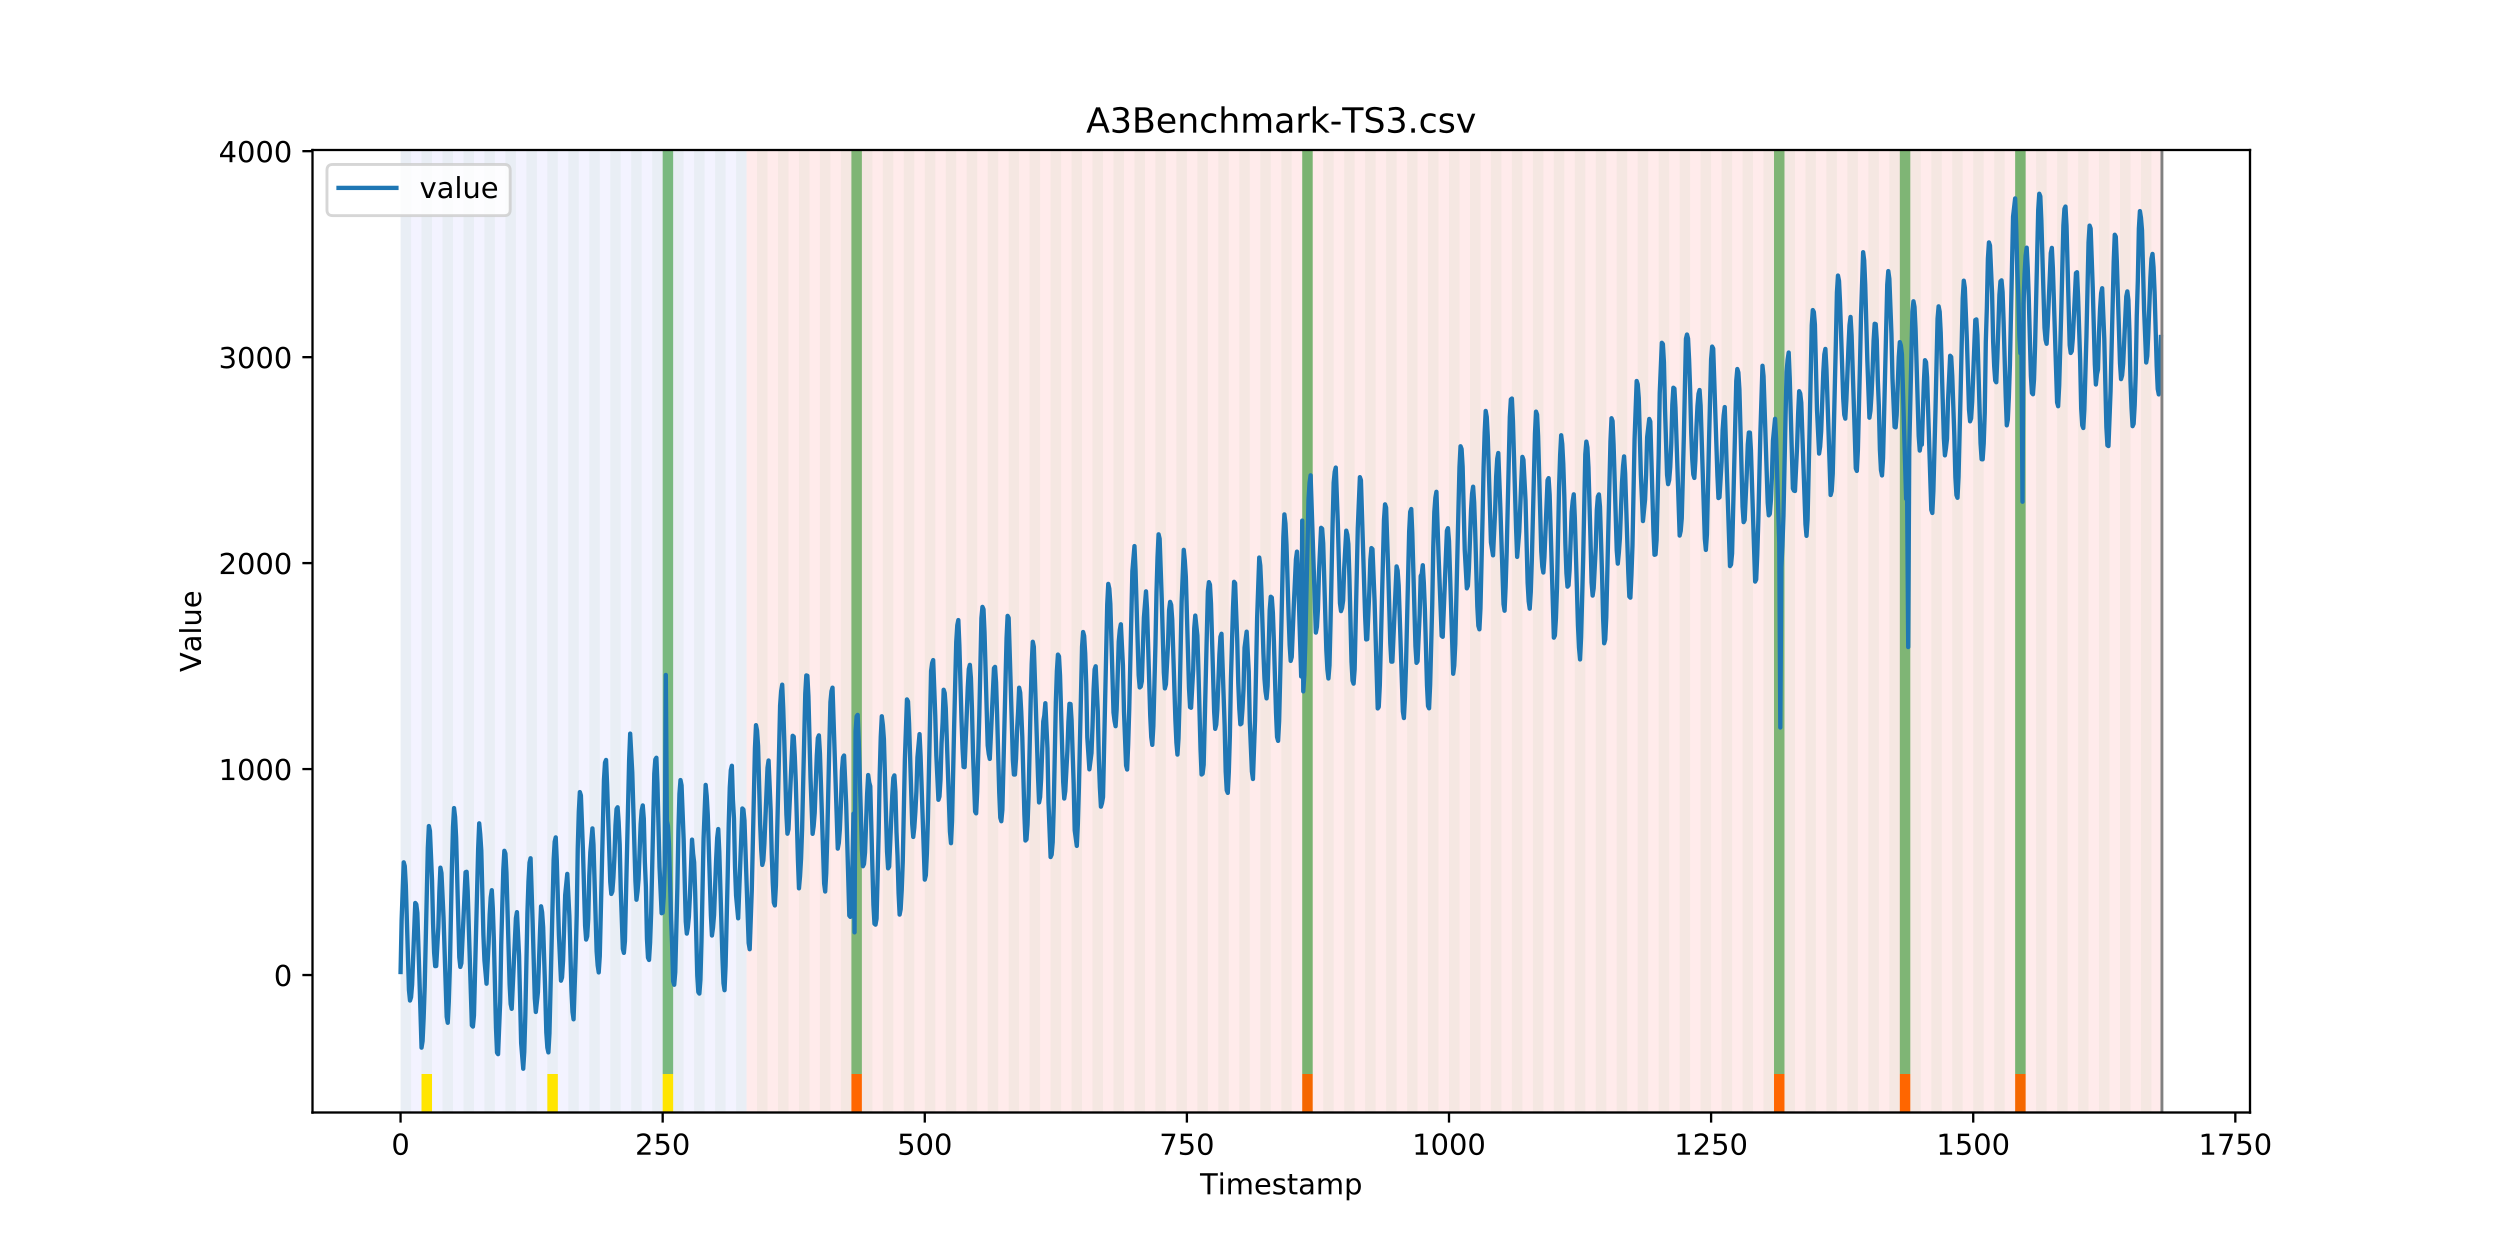 <?xml version="1.0" encoding="utf-8" standalone="no"?>
<!DOCTYPE svg PUBLIC "-//W3C//DTD SVG 1.1//EN"
  "http://www.w3.org/Graphics/SVG/1.1/DTD/svg11.dtd">
<!-- Created with matplotlib (https://matplotlib.org/) -->
<svg height="432pt" version="1.1" viewBox="0 0 864 432" width="864pt" xmlns="http://www.w3.org/2000/svg" xmlns:xlink="http://www.w3.org/1999/xlink">
 <defs>
  <style type="text/css">
*{stroke-linecap:butt;stroke-linejoin:round;}
  </style>
 </defs>
 <g id="figure_1">
  <g id="patch_1">
   <path d="M 0 432 
L 864 432 
L 864 0 
L 0 0 
z
" style="fill:#ffffff;"/>
  </g>
  <g id="axes_1">
   <g id="patch_2">
    <path d="M 108 384.48 
L 777.6 384.48 
L 777.6 51.84 
L 108 51.84 
z
" style="fill:#ffffff;"/>
   </g>
   <g id="patch_3">
    <path clip-path="url(#pf4a9940424)" d="M 138.436 384.48 
L 138.436 51.84 
L 258.008 51.84 
L 258.008 384.48 
z
" style="fill:#0000ff;opacity:0.05;"/>
   </g>
   <g id="patch_4">
    <path clip-path="url(#pf4a9940424)" d="M 258.008 384.48 
L 258.008 51.84 
L 747.164 51.84 
L 747.164 384.48 
z
" style="fill:#ff0000;opacity:0.08;"/>
   </g>
   <g id="patch_5">
    <path clip-path="url(#pf4a9940424)" d="M 138.436 384.48 
L 138.436 51.84 
L 142.06 51.84 
L 142.06 384.48 
z
" style="fill:#008000;opacity:0.04;"/>
   </g>
   <g id="patch_6">
    <path clip-path="url(#pf4a9940424)" d="M 145.683 384.48 
L 145.683 51.84 
L 149.306 51.84 
L 149.306 384.48 
z
" style="fill:#008000;opacity:0.04;"/>
   </g>
   <g id="patch_7">
    <path clip-path="url(#pf4a9940424)" d="M 145.683 384.48 
L 145.683 371.174 
L 149.306 371.174 
L 149.306 384.48 
z
" style="fill:#ffe500;"/>
   </g>
   <g id="patch_8">
    <path clip-path="url(#pf4a9940424)" d="M 152.93 384.48 
L 152.93 51.84 
L 156.553 51.84 
L 156.553 384.48 
z
" style="fill:#008000;opacity:0.04;"/>
   </g>
   <g id="patch_9">
    <path clip-path="url(#pf4a9940424)" d="M 160.177 384.48 
L 160.177 51.84 
L 163.8 51.84 
L 163.8 384.48 
z
" style="fill:#008000;opacity:0.04;"/>
   </g>
   <g id="patch_10">
    <path clip-path="url(#pf4a9940424)" d="M 167.423 384.48 
L 167.423 51.84 
L 171.047 51.84 
L 171.047 384.48 
z
" style="fill:#008000;opacity:0.04;"/>
   </g>
   <g id="patch_11">
    <path clip-path="url(#pf4a9940424)" d="M 174.67 384.48 
L 174.67 51.84 
L 178.294 51.84 
L 178.294 384.48 
z
" style="fill:#008000;opacity:0.04;"/>
   </g>
   <g id="patch_12">
    <path clip-path="url(#pf4a9940424)" d="M 294.242 384.48 
L 294.242 371.174 
L 297.865 371.174 
L 297.865 384.48 
z
" style="fill:#ff6600;"/>
   </g>
   <g id="patch_13">
    <path clip-path="url(#pf4a9940424)" d="M 181.917 384.48 
L 181.917 51.84 
L 185.54 51.84 
L 185.54 384.48 
z
" style="fill:#008000;opacity:0.04;"/>
   </g>
   <g id="patch_14">
    <path clip-path="url(#pf4a9940424)" d="M 189.164 384.48 
L 189.164 51.84 
L 192.787 51.84 
L 192.787 384.48 
z
" style="fill:#008000;opacity:0.04;"/>
   </g>
   <g id="patch_15">
    <path clip-path="url(#pf4a9940424)" d="M 189.164 384.48 
L 189.164 371.174 
L 192.787 371.174 
L 192.787 384.48 
z
" style="fill:#ffe500;"/>
   </g>
   <g id="patch_16">
    <path clip-path="url(#pf4a9940424)" d="M 196.41 384.48 
L 196.41 51.84 
L 200.034 51.84 
L 200.034 384.48 
z
" style="fill:#008000;opacity:0.04;"/>
   </g>
   <g id="patch_17">
    <path clip-path="url(#pf4a9940424)" d="M 203.657 384.48 
L 203.657 51.84 
L 207.281 51.84 
L 207.281 384.48 
z
" style="fill:#008000;opacity:0.04;"/>
   </g>
   <g id="patch_18">
    <path clip-path="url(#pf4a9940424)" d="M 210.904 384.48 
L 210.904 51.84 
L 214.527 51.84 
L 214.527 384.48 
z
" style="fill:#008000;opacity:0.04;"/>
   </g>
   <g id="patch_19">
    <path clip-path="url(#pf4a9940424)" d="M 218.151 384.48 
L 218.151 51.84 
L 221.774 51.84 
L 221.774 384.48 
z
" style="fill:#008000;opacity:0.04;"/>
   </g>
   <g id="patch_20">
    <path clip-path="url(#pf4a9940424)" d="M 225.397 384.48 
L 225.397 51.84 
L 229.021 51.84 
L 229.021 384.48 
z
" style="fill:#008000;opacity:0.04;"/>
   </g>
   <g id="patch_21">
    <path clip-path="url(#pf4a9940424)" d="M 229.021 371.174 
L 229.021 51.84 
L 232.644 51.84 
L 232.644 371.174 
z
" style="fill:#008000;opacity:0.5;"/>
   </g>
   <g id="patch_22">
    <path clip-path="url(#pf4a9940424)" d="M 229.021 384.48 
L 229.021 371.174 
L 232.644 371.174 
L 232.644 384.48 
z
" style="fill:#ffe500;"/>
   </g>
   <g id="patch_23">
    <path clip-path="url(#pf4a9940424)" d="M 232.644 384.48 
L 232.644 51.84 
L 236.268 51.84 
L 236.268 384.48 
z
" style="fill:#008000;opacity:0.04;"/>
   </g>
   <g id="patch_24">
    <path clip-path="url(#pf4a9940424)" d="M 239.891 384.48 
L 239.891 51.84 
L 243.514 51.84 
L 243.514 384.48 
z
" style="fill:#008000;opacity:0.04;"/>
   </g>
   <g id="patch_25">
    <path clip-path="url(#pf4a9940424)" d="M 247.138 384.48 
L 247.138 51.84 
L 250.761 51.84 
L 250.761 384.48 
z
" style="fill:#008000;opacity:0.04;"/>
   </g>
   <g id="patch_26">
    <path clip-path="url(#pf4a9940424)" d="M 254.384 384.48 
L 254.384 51.84 
L 258.008 51.84 
L 258.008 384.48 
z
" style="fill:#008000;opacity:0.04;"/>
   </g>
   <g id="patch_27">
    <path clip-path="url(#pf4a9940424)" d="M 261.631 384.48 
L 261.631 51.84 
L 265.255 51.84 
L 265.255 384.48 
z
" style="fill:#008000;opacity:0.04;"/>
   </g>
   <g id="patch_28">
    <path clip-path="url(#pf4a9940424)" d="M 268.878 384.48 
L 268.878 51.84 
L 272.501 51.84 
L 272.501 384.48 
z
" style="fill:#008000;opacity:0.04;"/>
   </g>
   <g id="patch_29">
    <path clip-path="url(#pf4a9940424)" d="M 276.125 384.48 
L 276.125 51.84 
L 279.748 51.84 
L 279.748 384.48 
z
" style="fill:#008000;opacity:0.04;"/>
   </g>
   <g id="patch_30">
    <path clip-path="url(#pf4a9940424)" d="M 283.371 384.48 
L 283.371 51.84 
L 286.995 51.84 
L 286.995 384.48 
z
" style="fill:#008000;opacity:0.04;"/>
   </g>
   <g id="patch_31">
    <path clip-path="url(#pf4a9940424)" d="M 290.618 384.48 
L 290.618 51.84 
L 294.242 51.84 
L 294.242 384.48 
z
" style="fill:#008000;opacity:0.04;"/>
   </g>
   <g id="patch_32">
    <path clip-path="url(#pf4a9940424)" d="M 294.242 371.174 
L 294.242 51.84 
L 297.865 51.84 
L 297.865 371.174 
z
" style="fill:#008000;opacity:0.5;"/>
   </g>
   <g id="patch_33">
    <path clip-path="url(#pf4a9940424)" d="M 297.865 384.48 
L 297.865 51.84 
L 301.488 51.84 
L 301.488 384.48 
z
" style="fill:#008000;opacity:0.04;"/>
   </g>
   <g id="patch_34">
    <path clip-path="url(#pf4a9940424)" d="M 305.112 384.48 
L 305.112 51.84 
L 308.735 51.84 
L 308.735 384.48 
z
" style="fill:#008000;opacity:0.04;"/>
   </g>
   <g id="patch_35">
    <path clip-path="url(#pf4a9940424)" d="M 312.358 384.48 
L 312.358 51.84 
L 315.982 51.84 
L 315.982 384.48 
z
" style="fill:#008000;opacity:0.04;"/>
   </g>
   <g id="patch_36">
    <path clip-path="url(#pf4a9940424)" d="M 319.605 384.48 
L 319.605 51.84 
L 323.229 51.84 
L 323.229 384.48 
z
" style="fill:#008000;opacity:0.04;"/>
   </g>
   <g id="patch_37">
    <path clip-path="url(#pf4a9940424)" d="M 326.852 384.48 
L 326.852 51.84 
L 330.475 51.84 
L 330.475 384.48 
z
" style="fill:#008000;opacity:0.04;"/>
   </g>
   <g id="patch_38">
    <path clip-path="url(#pf4a9940424)" d="M 450.047 384.48 
L 450.047 371.174 
L 453.67 371.174 
L 453.67 384.48 
z
" style="fill:#ff6600;"/>
   </g>
   <g id="patch_39">
    <path clip-path="url(#pf4a9940424)" d="M 334.099 384.48 
L 334.099 51.84 
L 337.722 51.84 
L 337.722 384.48 
z
" style="fill:#008000;opacity:0.04;"/>
   </g>
   <g id="patch_40">
    <path clip-path="url(#pf4a9940424)" d="M 341.345 384.48 
L 341.345 51.84 
L 344.969 51.84 
L 344.969 384.48 
z
" style="fill:#008000;opacity:0.04;"/>
   </g>
   <g id="patch_41">
    <path clip-path="url(#pf4a9940424)" d="M 348.592 384.48 
L 348.592 51.84 
L 352.216 51.84 
L 352.216 384.48 
z
" style="fill:#008000;opacity:0.04;"/>
   </g>
   <g id="patch_42">
    <path clip-path="url(#pf4a9940424)" d="M 355.839 384.48 
L 355.839 51.84 
L 359.462 51.84 
L 359.462 384.48 
z
" style="fill:#008000;opacity:0.04;"/>
   </g>
   <g id="patch_43">
    <path clip-path="url(#pf4a9940424)" d="M 363.086 384.48 
L 363.086 51.84 
L 366.709 51.84 
L 366.709 384.48 
z
" style="fill:#008000;opacity:0.04;"/>
   </g>
   <g id="patch_44">
    <path clip-path="url(#pf4a9940424)" d="M 370.332 384.48 
L 370.332 51.84 
L 373.956 51.84 
L 373.956 384.48 
z
" style="fill:#008000;opacity:0.04;"/>
   </g>
   <g id="patch_45">
    <path clip-path="url(#pf4a9940424)" d="M 377.579 384.48 
L 377.579 51.84 
L 381.203 51.84 
L 381.203 384.48 
z
" style="fill:#008000;opacity:0.04;"/>
   </g>
   <g id="patch_46">
    <path clip-path="url(#pf4a9940424)" d="M 384.826 384.48 
L 384.826 51.84 
L 388.449 51.84 
L 388.449 384.48 
z
" style="fill:#008000;opacity:0.04;"/>
   </g>
   <g id="patch_47">
    <path clip-path="url(#pf4a9940424)" d="M 392.073 384.48 
L 392.073 51.84 
L 395.696 51.84 
L 395.696 384.48 
z
" style="fill:#008000;opacity:0.04;"/>
   </g>
   <g id="patch_48">
    <path clip-path="url(#pf4a9940424)" d="M 399.319 384.48 
L 399.319 51.84 
L 402.943 51.84 
L 402.943 384.48 
z
" style="fill:#008000;opacity:0.04;"/>
   </g>
   <g id="patch_49">
    <path clip-path="url(#pf4a9940424)" d="M 406.566 384.48 
L 406.566 51.84 
L 410.19 51.84 
L 410.19 384.48 
z
" style="fill:#008000;opacity:0.04;"/>
   </g>
   <g id="patch_50">
    <path clip-path="url(#pf4a9940424)" d="M 413.813 384.48 
L 413.813 51.84 
L 417.436 51.84 
L 417.436 384.48 
z
" style="fill:#008000;opacity:0.04;"/>
   </g>
   <g id="patch_51">
    <path clip-path="url(#pf4a9940424)" d="M 421.06 384.48 
L 421.06 51.84 
L 424.683 51.84 
L 424.683 384.48 
z
" style="fill:#008000;opacity:0.04;"/>
   </g>
   <g id="patch_52">
    <path clip-path="url(#pf4a9940424)" d="M 428.306 384.48 
L 428.306 51.84 
L 431.93 51.84 
L 431.93 384.48 
z
" style="fill:#008000;opacity:0.04;"/>
   </g>
   <g id="patch_53">
    <path clip-path="url(#pf4a9940424)" d="M 435.553 384.48 
L 435.553 51.84 
L 439.177 51.84 
L 439.177 384.48 
z
" style="fill:#008000;opacity:0.04;"/>
   </g>
   <g id="patch_54">
    <path clip-path="url(#pf4a9940424)" d="M 442.8 384.48 
L 442.8 51.84 
L 446.423 51.84 
L 446.423 384.48 
z
" style="fill:#008000;opacity:0.04;"/>
   </g>
   <g id="patch_55">
    <path clip-path="url(#pf4a9940424)" d="M 450.047 384.48 
L 450.047 51.84 
L 453.67 51.84 
L 453.67 384.48 
z
" style="fill:#008000;opacity:0.04;"/>
   </g>
   <g id="patch_56">
    <path clip-path="url(#pf4a9940424)" d="M 450.047 371.174 
L 450.047 51.84 
L 453.67 51.84 
L 453.67 371.174 
z
" style="fill:#008000;opacity:0.5;"/>
   </g>
   <g id="patch_57">
    <path clip-path="url(#pf4a9940424)" d="M 457.294 384.48 
L 457.294 51.84 
L 460.917 51.84 
L 460.917 384.48 
z
" style="fill:#008000;opacity:0.04;"/>
   </g>
   <g id="patch_58">
    <path clip-path="url(#pf4a9940424)" d="M 464.54 384.48 
L 464.54 51.84 
L 468.164 51.84 
L 468.164 384.48 
z
" style="fill:#008000;opacity:0.04;"/>
   </g>
   <g id="patch_59">
    <path clip-path="url(#pf4a9940424)" d="M 471.787 384.48 
L 471.787 51.84 
L 475.41 51.84 
L 475.41 384.48 
z
" style="fill:#008000;opacity:0.04;"/>
   </g>
   <g id="patch_60">
    <path clip-path="url(#pf4a9940424)" d="M 479.034 384.48 
L 479.034 51.84 
L 482.657 51.84 
L 482.657 384.48 
z
" style="fill:#008000;opacity:0.04;"/>
   </g>
   <g id="patch_61">
    <path clip-path="url(#pf4a9940424)" d="M 486.281 384.48 
L 486.281 51.84 
L 489.904 51.84 
L 489.904 384.48 
z
" style="fill:#008000;opacity:0.04;"/>
   </g>
   <g id="patch_62">
    <path clip-path="url(#pf4a9940424)" d="M 493.527 384.48 
L 493.527 51.84 
L 497.151 51.84 
L 497.151 384.48 
z
" style="fill:#008000;opacity:0.04;"/>
   </g>
   <g id="patch_63">
    <path clip-path="url(#pf4a9940424)" d="M 613.099 384.48 
L 613.099 371.174 
L 616.722 371.174 
L 616.722 384.48 
z
" style="fill:#ff6600;"/>
   </g>
   <g id="patch_64">
    <path clip-path="url(#pf4a9940424)" d="M 500.774 384.48 
L 500.774 51.84 
L 504.397 51.84 
L 504.397 384.48 
z
" style="fill:#008000;opacity:0.04;"/>
   </g>
   <g id="patch_65">
    <path clip-path="url(#pf4a9940424)" d="M 508.021 384.48 
L 508.021 51.84 
L 511.644 51.84 
L 511.644 384.48 
z
" style="fill:#008000;opacity:0.04;"/>
   </g>
   <g id="patch_66">
    <path clip-path="url(#pf4a9940424)" d="M 515.268 384.48 
L 515.268 51.84 
L 518.891 51.84 
L 518.891 384.48 
z
" style="fill:#008000;opacity:0.04;"/>
   </g>
   <g id="patch_67">
    <path clip-path="url(#pf4a9940424)" d="M 522.514 384.48 
L 522.514 51.84 
L 526.138 51.84 
L 526.138 384.48 
z
" style="fill:#008000;opacity:0.04;"/>
   </g>
   <g id="patch_68">
    <path clip-path="url(#pf4a9940424)" d="M 529.761 384.48 
L 529.761 51.84 
L 533.384 51.84 
L 533.384 384.48 
z
" style="fill:#008000;opacity:0.04;"/>
   </g>
   <g id="patch_69">
    <path clip-path="url(#pf4a9940424)" d="M 537.008 384.48 
L 537.008 51.84 
L 540.631 51.84 
L 540.631 384.48 
z
" style="fill:#008000;opacity:0.04;"/>
   </g>
   <g id="patch_70">
    <path clip-path="url(#pf4a9940424)" d="M 656.579 384.48 
L 656.579 371.174 
L 660.203 371.174 
L 660.203 384.48 
z
" style="fill:#ff6600;"/>
   </g>
   <g id="patch_71">
    <path clip-path="url(#pf4a9940424)" d="M 544.255 384.48 
L 544.255 51.84 
L 547.878 51.84 
L 547.878 384.48 
z
" style="fill:#008000;opacity:0.04;"/>
   </g>
   <g id="patch_72">
    <path clip-path="url(#pf4a9940424)" d="M 551.501 384.48 
L 551.501 51.84 
L 555.125 51.84 
L 555.125 384.48 
z
" style="fill:#008000;opacity:0.04;"/>
   </g>
   <g id="patch_73">
    <path clip-path="url(#pf4a9940424)" d="M 558.748 384.48 
L 558.748 51.84 
L 562.371 51.84 
L 562.371 384.48 
z
" style="fill:#008000;opacity:0.04;"/>
   </g>
   <g id="patch_74">
    <path clip-path="url(#pf4a9940424)" d="M 565.995 384.48 
L 565.995 51.84 
L 569.618 51.84 
L 569.618 384.48 
z
" style="fill:#008000;opacity:0.04;"/>
   </g>
   <g id="patch_75">
    <path clip-path="url(#pf4a9940424)" d="M 573.242 384.48 
L 573.242 51.84 
L 576.865 51.84 
L 576.865 384.48 
z
" style="fill:#008000;opacity:0.04;"/>
   </g>
   <g id="patch_76">
    <path clip-path="url(#pf4a9940424)" d="M 696.436 384.48 
L 696.436 371.174 
L 700.06 371.174 
L 700.06 384.48 
z
" style="fill:#ff6600;"/>
   </g>
   <g id="patch_77">
    <path clip-path="url(#pf4a9940424)" d="M 580.488 384.48 
L 580.488 51.84 
L 584.112 51.84 
L 584.112 384.48 
z
" style="fill:#008000;opacity:0.04;"/>
   </g>
   <g id="patch_78">
    <path clip-path="url(#pf4a9940424)" d="M 587.735 384.48 
L 587.735 51.84 
L 591.358 51.84 
L 591.358 384.48 
z
" style="fill:#008000;opacity:0.04;"/>
   </g>
   <g id="patch_79">
    <path clip-path="url(#pf4a9940424)" d="M 594.982 384.48 
L 594.982 51.84 
L 598.605 51.84 
L 598.605 384.48 
z
" style="fill:#008000;opacity:0.04;"/>
   </g>
   <g id="patch_80">
    <path clip-path="url(#pf4a9940424)" d="M 602.229 384.48 
L 602.229 51.84 
L 605.852 51.84 
L 605.852 384.48 
z
" style="fill:#008000;opacity:0.04;"/>
   </g>
   <g id="patch_81">
    <path clip-path="url(#pf4a9940424)" d="M 609.475 384.48 
L 609.475 51.84 
L 613.099 51.84 
L 613.099 384.48 
z
" style="fill:#008000;opacity:0.04;"/>
   </g>
   <g id="patch_82">
    <path clip-path="url(#pf4a9940424)" d="M 613.099 371.174 
L 613.099 51.84 
L 616.722 51.84 
L 616.722 371.174 
z
" style="fill:#008000;opacity:0.5;"/>
   </g>
   <g id="patch_83">
    <path clip-path="url(#pf4a9940424)" d="M 616.722 384.48 
L 616.722 51.84 
L 620.345 51.84 
L 620.345 384.48 
z
" style="fill:#008000;opacity:0.04;"/>
   </g>
   <g id="patch_84">
    <path clip-path="url(#pf4a9940424)" d="M 623.969 384.48 
L 623.969 51.84 
L 627.592 51.84 
L 627.592 384.48 
z
" style="fill:#008000;opacity:0.04;"/>
   </g>
   <g id="patch_85">
    <path clip-path="url(#pf4a9940424)" d="M 631.216 384.48 
L 631.216 51.84 
L 634.839 51.84 
L 634.839 384.48 
z
" style="fill:#008000;opacity:0.04;"/>
   </g>
   <g id="patch_86">
    <path clip-path="url(#pf4a9940424)" d="M 638.462 384.48 
L 638.462 51.84 
L 642.086 51.84 
L 642.086 384.48 
z
" style="fill:#008000;opacity:0.04;"/>
   </g>
   <g id="patch_87">
    <path clip-path="url(#pf4a9940424)" d="M 645.709 384.48 
L 645.709 51.84 
L 649.332 51.84 
L 649.332 384.48 
z
" style="fill:#008000;opacity:0.04;"/>
   </g>
   <g id="patch_88">
    <path clip-path="url(#pf4a9940424)" d="M 652.956 384.48 
L 652.956 51.84 
L 656.579 51.84 
L 656.579 384.48 
z
" style="fill:#008000;opacity:0.04;"/>
   </g>
   <g id="patch_89">
    <path clip-path="url(#pf4a9940424)" d="M 656.579 371.174 
L 656.579 51.84 
L 660.203 51.84 
L 660.203 371.174 
z
" style="fill:#008000;opacity:0.5;"/>
   </g>
   <g id="patch_90">
    <path clip-path="url(#pf4a9940424)" d="M 660.203 384.48 
L 660.203 51.84 
L 663.826 51.84 
L 663.826 384.48 
z
" style="fill:#008000;opacity:0.04;"/>
   </g>
   <g id="patch_91">
    <path clip-path="url(#pf4a9940424)" d="M 667.449 384.48 
L 667.449 51.84 
L 671.073 51.84 
L 671.073 384.48 
z
" style="fill:#008000;opacity:0.04;"/>
   </g>
   <g id="patch_92">
    <path clip-path="url(#pf4a9940424)" d="M 674.696 384.48 
L 674.696 51.84 
L 678.319 51.84 
L 678.319 384.48 
z
" style="fill:#008000;opacity:0.04;"/>
   </g>
   <g id="patch_93">
    <path clip-path="url(#pf4a9940424)" d="M 681.943 384.48 
L 681.943 51.84 
L 685.566 51.84 
L 685.566 384.48 
z
" style="fill:#008000;opacity:0.04;"/>
   </g>
   <g id="patch_94">
    <path clip-path="url(#pf4a9940424)" d="M 689.19 384.48 
L 689.19 51.84 
L 692.813 51.84 
L 692.813 384.48 
z
" style="fill:#008000;opacity:0.04;"/>
   </g>
   <g id="patch_95">
    <path clip-path="url(#pf4a9940424)" d="M 696.436 384.48 
L 696.436 51.84 
L 700.06 51.84 
L 700.06 384.48 
z
" style="fill:#008000;opacity:0.04;"/>
   </g>
   <g id="patch_96">
    <path clip-path="url(#pf4a9940424)" d="M 696.436 371.174 
L 696.436 51.84 
L 700.06 51.84 
L 700.06 371.174 
z
" style="fill:#008000;opacity:0.5;"/>
   </g>
   <g id="patch_97">
    <path clip-path="url(#pf4a9940424)" d="M 703.683 384.48 
L 703.683 51.84 
L 707.306 51.84 
L 707.306 384.48 
z
" style="fill:#008000;opacity:0.04;"/>
   </g>
   <g id="patch_98">
    <path clip-path="url(#pf4a9940424)" d="M 710.93 384.48 
L 710.93 51.84 
L 714.553 51.84 
L 714.553 384.48 
z
" style="fill:#008000;opacity:0.04;"/>
   </g>
   <g id="patch_99">
    <path clip-path="url(#pf4a9940424)" d="M 718.177 384.48 
L 718.177 51.84 
L 721.8 51.84 
L 721.8 384.48 
z
" style="fill:#008000;opacity:0.04;"/>
   </g>
   <g id="patch_100">
    <path clip-path="url(#pf4a9940424)" d="M 725.423 384.48 
L 725.423 51.84 
L 729.047 51.84 
L 729.047 384.48 
z
" style="fill:#008000;opacity:0.04;"/>
   </g>
   <g id="patch_101">
    <path clip-path="url(#pf4a9940424)" d="M 732.67 384.48 
L 732.67 51.84 
L 736.294 51.84 
L 736.294 384.48 
z
" style="fill:#008000;opacity:0.04;"/>
   </g>
   <g id="patch_102">
    <path clip-path="url(#pf4a9940424)" d="M 739.917 384.48 
L 739.917 51.84 
L 743.54 51.84 
L 743.54 384.48 
z
" style="fill:#008000;opacity:0.04;"/>
   </g>
   <g id="matplotlib.axis_1">
    <g id="xtick_1">
     <g id="line2d_1">
      <defs>
       <path d="M 0 0 
L 0 3.5 
" id="m5d5d0fe0a8" style="stroke:#000000;stroke-width:0.8;"/>
      </defs>
      <g>
       <use style="stroke:#000000;stroke-width:0.8;" x="138.436" xlink:href="#m5d5d0fe0a8" y="384.48"/>
      </g>
     </g>
     <g id="text_1">
      <!-- 0 -->
      <defs>
       <path d="M 31.781 66.406 
Q 24.172 66.406 20.328 58.906 
Q 16.5 51.422 16.5 36.375 
Q 16.5 21.391 20.328 13.891 
Q 24.172 6.391 31.781 6.391 
Q 39.453 6.391 43.281 13.891 
Q 47.125 21.391 47.125 36.375 
Q 47.125 51.422 43.281 58.906 
Q 39.453 66.406 31.781 66.406 
z
M 31.781 74.219 
Q 44.047 74.219 50.516 64.516 
Q 56.984 54.828 56.984 36.375 
Q 56.984 17.969 50.516 8.266 
Q 44.047 -1.422 31.781 -1.422 
Q 19.531 -1.422 13.062 8.266 
Q 6.594 17.969 6.594 36.375 
Q 6.594 54.828 13.062 64.516 
Q 19.531 74.219 31.781 74.219 
z
" id="DejaVuSans-48"/>
      </defs>
      <g transform="translate(135.255 399.078)scale(0.1 -0.1)">
       <use xlink:href="#DejaVuSans-48"/>
      </g>
     </g>
    </g>
    <g id="xtick_2">
     <g id="line2d_2">
      <g>
       <use style="stroke:#000000;stroke-width:0.8;" x="229.021" xlink:href="#m5d5d0fe0a8" y="384.48"/>
      </g>
     </g>
     <g id="text_2">
      <!-- 250 -->
      <defs>
       <path d="M 19.188 8.297 
L 53.609 8.297 
L 53.609 0 
L 7.328 0 
L 7.328 8.297 
Q 12.938 14.109 22.625 23.891 
Q 32.328 33.688 34.812 36.531 
Q 39.547 41.844 41.422 45.531 
Q 43.312 49.219 43.312 52.781 
Q 43.312 58.594 39.234 62.25 
Q 35.156 65.922 28.609 65.922 
Q 23.969 65.922 18.812 64.312 
Q 13.672 62.703 7.812 59.422 
L 7.812 69.391 
Q 13.766 71.781 18.938 73 
Q 24.125 74.219 28.422 74.219 
Q 39.75 74.219 46.484 68.547 
Q 53.219 62.891 53.219 53.422 
Q 53.219 48.922 51.531 44.891 
Q 49.859 40.875 45.406 35.406 
Q 44.188 33.984 37.641 27.219 
Q 31.109 20.453 19.188 8.297 
z
" id="DejaVuSans-50"/>
       <path d="M 10.797 72.906 
L 49.516 72.906 
L 49.516 64.594 
L 19.828 64.594 
L 19.828 46.734 
Q 21.969 47.469 24.109 47.828 
Q 26.266 48.188 28.422 48.188 
Q 40.625 48.188 47.75 41.5 
Q 54.891 34.812 54.891 23.391 
Q 54.891 11.625 47.562 5.094 
Q 40.234 -1.422 26.906 -1.422 
Q 22.312 -1.422 17.547 -0.641 
Q 12.797 0.141 7.719 1.703 
L 7.719 11.625 
Q 12.109 9.234 16.797 8.062 
Q 21.484 6.891 26.703 6.891 
Q 35.156 6.891 40.078 11.328 
Q 45.016 15.766 45.016 23.391 
Q 45.016 31 40.078 35.438 
Q 35.156 39.891 26.703 39.891 
Q 22.75 39.891 18.812 39.016 
Q 14.891 38.141 10.797 36.281 
z
" id="DejaVuSans-53"/>
      </defs>
      <g transform="translate(219.477 399.078)scale(0.1 -0.1)">
       <use xlink:href="#DejaVuSans-50"/>
       <use x="63.623" xlink:href="#DejaVuSans-53"/>
       <use x="127.246" xlink:href="#DejaVuSans-48"/>
      </g>
     </g>
    </g>
    <g id="xtick_3">
     <g id="line2d_3">
      <g>
       <use style="stroke:#000000;stroke-width:0.8;" x="319.605" xlink:href="#m5d5d0fe0a8" y="384.48"/>
      </g>
     </g>
     <g id="text_3">
      <!-- 500 -->
      <g transform="translate(310.061 399.078)scale(0.1 -0.1)">
       <use xlink:href="#DejaVuSans-53"/>
       <use x="63.623" xlink:href="#DejaVuSans-48"/>
       <use x="127.246" xlink:href="#DejaVuSans-48"/>
      </g>
     </g>
    </g>
    <g id="xtick_4">
     <g id="line2d_4">
      <g>
       <use style="stroke:#000000;stroke-width:0.8;" x="410.19" xlink:href="#m5d5d0fe0a8" y="384.48"/>
      </g>
     </g>
     <g id="text_4">
      <!-- 750 -->
      <defs>
       <path d="M 8.203 72.906 
L 55.078 72.906 
L 55.078 68.703 
L 28.609 0 
L 18.312 0 
L 43.219 64.594 
L 8.203 64.594 
z
" id="DejaVuSans-55"/>
      </defs>
      <g transform="translate(400.646 399.078)scale(0.1 -0.1)">
       <use xlink:href="#DejaVuSans-55"/>
       <use x="63.623" xlink:href="#DejaVuSans-53"/>
       <use x="127.246" xlink:href="#DejaVuSans-48"/>
      </g>
     </g>
    </g>
    <g id="xtick_5">
     <g id="line2d_5">
      <g>
       <use style="stroke:#000000;stroke-width:0.8;" x="500.774" xlink:href="#m5d5d0fe0a8" y="384.48"/>
      </g>
     </g>
     <g id="text_5">
      <!-- 1000 -->
      <defs>
       <path d="M 12.406 8.297 
L 28.516 8.297 
L 28.516 63.922 
L 10.984 60.406 
L 10.984 69.391 
L 28.422 72.906 
L 38.281 72.906 
L 38.281 8.297 
L 54.391 8.297 
L 54.391 0 
L 12.406 0 
z
" id="DejaVuSans-49"/>
      </defs>
      <g transform="translate(488.049 399.078)scale(0.1 -0.1)">
       <use xlink:href="#DejaVuSans-49"/>
       <use x="63.623" xlink:href="#DejaVuSans-48"/>
       <use x="127.246" xlink:href="#DejaVuSans-48"/>
       <use x="190.869" xlink:href="#DejaVuSans-48"/>
      </g>
     </g>
    </g>
    <g id="xtick_6">
     <g id="line2d_6">
      <g>
       <use style="stroke:#000000;stroke-width:0.8;" x="591.358" xlink:href="#m5d5d0fe0a8" y="384.48"/>
      </g>
     </g>
     <g id="text_6">
      <!-- 1250 -->
      <g transform="translate(578.633 399.078)scale(0.1 -0.1)">
       <use xlink:href="#DejaVuSans-49"/>
       <use x="63.623" xlink:href="#DejaVuSans-50"/>
       <use x="127.246" xlink:href="#DejaVuSans-53"/>
       <use x="190.869" xlink:href="#DejaVuSans-48"/>
      </g>
     </g>
    </g>
    <g id="xtick_7">
     <g id="line2d_7">
      <g>
       <use style="stroke:#000000;stroke-width:0.8;" x="681.943" xlink:href="#m5d5d0fe0a8" y="384.48"/>
      </g>
     </g>
     <g id="text_7">
      <!-- 1500 -->
      <g transform="translate(669.218 399.078)scale(0.1 -0.1)">
       <use xlink:href="#DejaVuSans-49"/>
       <use x="63.623" xlink:href="#DejaVuSans-53"/>
       <use x="127.246" xlink:href="#DejaVuSans-48"/>
       <use x="190.869" xlink:href="#DejaVuSans-48"/>
      </g>
     </g>
    </g>
    <g id="xtick_8">
     <g id="line2d_8">
      <g>
       <use style="stroke:#000000;stroke-width:0.8;" x="772.527" xlink:href="#m5d5d0fe0a8" y="384.48"/>
      </g>
     </g>
     <g id="text_8">
      <!-- 1750 -->
      <g transform="translate(759.802 399.078)scale(0.1 -0.1)">
       <use xlink:href="#DejaVuSans-49"/>
       <use x="63.623" xlink:href="#DejaVuSans-55"/>
       <use x="127.246" xlink:href="#DejaVuSans-53"/>
       <use x="190.869" xlink:href="#DejaVuSans-48"/>
      </g>
     </g>
    </g>
    <g id="text_9">
     <!-- Timestamp -->
     <defs>
      <path d="M -0.297 72.906 
L 61.375 72.906 
L 61.375 64.594 
L 35.5 64.594 
L 35.5 0 
L 25.594 0 
L 25.594 64.594 
L -0.297 64.594 
z
" id="DejaVuSans-84"/>
      <path d="M 9.422 54.688 
L 18.406 54.688 
L 18.406 0 
L 9.422 0 
z
M 9.422 75.984 
L 18.406 75.984 
L 18.406 64.594 
L 9.422 64.594 
z
" id="DejaVuSans-105"/>
      <path d="M 52 44.188 
Q 55.375 50.25 60.062 53.125 
Q 64.75 56 71.094 56 
Q 79.641 56 84.281 50.016 
Q 88.922 44.047 88.922 33.016 
L 88.922 0 
L 79.891 0 
L 79.891 32.719 
Q 79.891 40.578 77.094 44.375 
Q 74.312 48.188 68.609 48.188 
Q 61.625 48.188 57.562 43.547 
Q 53.516 38.922 53.516 30.906 
L 53.516 0 
L 44.484 0 
L 44.484 32.719 
Q 44.484 40.625 41.703 44.406 
Q 38.922 48.188 33.109 48.188 
Q 26.219 48.188 22.156 43.531 
Q 18.109 38.875 18.109 30.906 
L 18.109 0 
L 9.078 0 
L 9.078 54.688 
L 18.109 54.688 
L 18.109 46.188 
Q 21.188 51.219 25.484 53.609 
Q 29.781 56 35.688 56 
Q 41.656 56 45.828 52.969 
Q 50 49.953 52 44.188 
z
" id="DejaVuSans-109"/>
      <path d="M 56.203 29.594 
L 56.203 25.203 
L 14.891 25.203 
Q 15.484 15.922 20.484 11.062 
Q 25.484 6.203 34.422 6.203 
Q 39.594 6.203 44.453 7.469 
Q 49.312 8.734 54.109 11.281 
L 54.109 2.781 
Q 49.266 0.734 44.188 -0.344 
Q 39.109 -1.422 33.891 -1.422 
Q 20.797 -1.422 13.156 6.188 
Q 5.516 13.812 5.516 26.812 
Q 5.516 40.234 12.766 48.109 
Q 20.016 56 32.328 56 
Q 43.359 56 49.781 48.891 
Q 56.203 41.797 56.203 29.594 
z
M 47.219 32.234 
Q 47.125 39.594 43.094 43.984 
Q 39.062 48.391 32.422 48.391 
Q 24.906 48.391 20.391 44.141 
Q 15.875 39.891 15.188 32.172 
z
" id="DejaVuSans-101"/>
      <path d="M 44.281 53.078 
L 44.281 44.578 
Q 40.484 46.531 36.375 47.5 
Q 32.281 48.484 27.875 48.484 
Q 21.188 48.484 17.844 46.438 
Q 14.5 44.391 14.5 40.281 
Q 14.5 37.156 16.891 35.375 
Q 19.281 33.594 26.516 31.984 
L 29.594 31.297 
Q 39.156 29.25 43.188 25.516 
Q 47.219 21.781 47.219 15.094 
Q 47.219 7.469 41.188 3.016 
Q 35.156 -1.422 24.609 -1.422 
Q 20.219 -1.422 15.453 -0.562 
Q 10.688 0.297 5.422 2 
L 5.422 11.281 
Q 10.406 8.688 15.234 7.391 
Q 20.062 6.109 24.812 6.109 
Q 31.156 6.109 34.562 8.281 
Q 37.984 10.453 37.984 14.406 
Q 37.984 18.062 35.516 20.016 
Q 33.062 21.969 24.703 23.781 
L 21.578 24.516 
Q 13.234 26.266 9.516 29.906 
Q 5.812 33.547 5.812 39.891 
Q 5.812 47.609 11.281 51.797 
Q 16.75 56 26.812 56 
Q 31.781 56 36.172 55.266 
Q 40.578 54.547 44.281 53.078 
z
" id="DejaVuSans-115"/>
      <path d="M 18.312 70.219 
L 18.312 54.688 
L 36.812 54.688 
L 36.812 47.703 
L 18.312 47.703 
L 18.312 18.016 
Q 18.312 11.328 20.141 9.422 
Q 21.969 7.516 27.594 7.516 
L 36.812 7.516 
L 36.812 0 
L 27.594 0 
Q 17.188 0 13.234 3.875 
Q 9.281 7.766 9.281 18.016 
L 9.281 47.703 
L 2.688 47.703 
L 2.688 54.688 
L 9.281 54.688 
L 9.281 70.219 
z
" id="DejaVuSans-116"/>
      <path d="M 34.281 27.484 
Q 23.391 27.484 19.188 25 
Q 14.984 22.516 14.984 16.5 
Q 14.984 11.719 18.141 8.906 
Q 21.297 6.109 26.703 6.109 
Q 34.188 6.109 38.703 11.406 
Q 43.219 16.703 43.219 25.484 
L 43.219 27.484 
z
M 52.203 31.203 
L 52.203 0 
L 43.219 0 
L 43.219 8.297 
Q 40.141 3.328 35.547 0.953 
Q 30.953 -1.422 24.312 -1.422 
Q 15.922 -1.422 10.953 3.297 
Q 6 8.016 6 15.922 
Q 6 25.141 12.172 29.828 
Q 18.359 34.516 30.609 34.516 
L 43.219 34.516 
L 43.219 35.406 
Q 43.219 41.609 39.141 45 
Q 35.062 48.391 27.688 48.391 
Q 23 48.391 18.547 47.266 
Q 14.109 46.141 10.016 43.891 
L 10.016 52.203 
Q 14.938 54.109 19.578 55.047 
Q 24.219 56 28.609 56 
Q 40.484 56 46.344 49.844 
Q 52.203 43.703 52.203 31.203 
z
" id="DejaVuSans-97"/>
      <path d="M 18.109 8.203 
L 18.109 -20.797 
L 9.078 -20.797 
L 9.078 54.688 
L 18.109 54.688 
L 18.109 46.391 
Q 20.953 51.266 25.266 53.625 
Q 29.594 56 35.594 56 
Q 45.562 56 51.781 48.094 
Q 58.016 40.188 58.016 27.297 
Q 58.016 14.406 51.781 6.484 
Q 45.562 -1.422 35.594 -1.422 
Q 29.594 -1.422 25.266 0.953 
Q 20.953 3.328 18.109 8.203 
z
M 48.688 27.297 
Q 48.688 37.203 44.609 42.844 
Q 40.531 48.484 33.406 48.484 
Q 26.266 48.484 22.188 42.844 
Q 18.109 37.203 18.109 27.297 
Q 18.109 17.391 22.188 11.75 
Q 26.266 6.109 33.406 6.109 
Q 40.531 6.109 44.609 11.75 
Q 48.688 17.391 48.688 27.297 
z
" id="DejaVuSans-112"/>
     </defs>
     <g transform="translate(414.739 412.757)scale(0.1 -0.1)">
      <use xlink:href="#DejaVuSans-84"/>
      <use x="61.037" xlink:href="#DejaVuSans-105"/>
      <use x="88.82" xlink:href="#DejaVuSans-109"/>
      <use x="186.232" xlink:href="#DejaVuSans-101"/>
      <use x="247.756" xlink:href="#DejaVuSans-115"/>
      <use x="299.855" xlink:href="#DejaVuSans-116"/>
      <use x="339.064" xlink:href="#DejaVuSans-97"/>
      <use x="400.344" xlink:href="#DejaVuSans-109"/>
      <use x="497.756" xlink:href="#DejaVuSans-112"/>
     </g>
    </g>
   </g>
   <g id="matplotlib.axis_2">
    <g id="ytick_1">
     <g id="line2d_9">
      <defs>
       <path d="M 0 0 
L -3.5 0 
" id="m11a1227450" style="stroke:#000000;stroke-width:0.8;"/>
      </defs>
      <g>
       <use style="stroke:#000000;stroke-width:0.8;" x="108" xlink:href="#m11a1227450" y="336.965"/>
      </g>
     </g>
     <g id="text_10">
      <!-- 0 -->
      <g transform="translate(94.638 340.764)scale(0.1 -0.1)">
       <use xlink:href="#DejaVuSans-48"/>
      </g>
     </g>
    </g>
    <g id="ytick_2">
     <g id="line2d_10">
      <g>
       <use style="stroke:#000000;stroke-width:0.8;" x="108" xlink:href="#m11a1227450" y="265.787"/>
      </g>
     </g>
     <g id="text_11">
      <!-- 1000 -->
      <g transform="translate(75.55 269.586)scale(0.1 -0.1)">
       <use xlink:href="#DejaVuSans-49"/>
       <use x="63.623" xlink:href="#DejaVuSans-48"/>
       <use x="127.246" xlink:href="#DejaVuSans-48"/>
       <use x="190.869" xlink:href="#DejaVuSans-48"/>
      </g>
     </g>
    </g>
    <g id="ytick_3">
     <g id="line2d_11">
      <g>
       <use style="stroke:#000000;stroke-width:0.8;" x="108" xlink:href="#m11a1227450" y="194.608"/>
      </g>
     </g>
     <g id="text_12">
      <!-- 2000 -->
      <g transform="translate(75.55 198.407)scale(0.1 -0.1)">
       <use xlink:href="#DejaVuSans-50"/>
       <use x="63.623" xlink:href="#DejaVuSans-48"/>
       <use x="127.246" xlink:href="#DejaVuSans-48"/>
       <use x="190.869" xlink:href="#DejaVuSans-48"/>
      </g>
     </g>
    </g>
    <g id="ytick_4">
     <g id="line2d_12">
      <g>
       <use style="stroke:#000000;stroke-width:0.8;" x="108" xlink:href="#m11a1227450" y="123.43"/>
      </g>
     </g>
     <g id="text_13">
      <!-- 3000 -->
      <defs>
       <path d="M 40.578 39.312 
Q 47.656 37.797 51.625 33 
Q 55.609 28.219 55.609 21.188 
Q 55.609 10.406 48.188 4.484 
Q 40.766 -1.422 27.094 -1.422 
Q 22.516 -1.422 17.656 -0.516 
Q 12.797 0.391 7.625 2.203 
L 7.625 11.719 
Q 11.719 9.328 16.594 8.109 
Q 21.484 6.891 26.812 6.891 
Q 36.078 6.891 40.938 10.547 
Q 45.797 14.203 45.797 21.188 
Q 45.797 27.641 41.281 31.266 
Q 36.766 34.906 28.719 34.906 
L 20.219 34.906 
L 20.219 43.016 
L 29.109 43.016 
Q 36.375 43.016 40.234 45.922 
Q 44.094 48.828 44.094 54.297 
Q 44.094 59.906 40.109 62.906 
Q 36.141 65.922 28.719 65.922 
Q 24.656 65.922 20.016 65.031 
Q 15.375 64.156 9.812 62.312 
L 9.812 71.094 
Q 15.438 72.656 20.344 73.438 
Q 25.25 74.219 29.594 74.219 
Q 40.828 74.219 47.359 69.109 
Q 53.906 64.016 53.906 55.328 
Q 53.906 49.266 50.438 45.094 
Q 46.969 40.922 40.578 39.312 
z
" id="DejaVuSans-51"/>
      </defs>
      <g transform="translate(75.55 127.229)scale(0.1 -0.1)">
       <use xlink:href="#DejaVuSans-51"/>
       <use x="63.623" xlink:href="#DejaVuSans-48"/>
       <use x="127.246" xlink:href="#DejaVuSans-48"/>
       <use x="190.869" xlink:href="#DejaVuSans-48"/>
      </g>
     </g>
    </g>
    <g id="ytick_5">
     <g id="line2d_13">
      <g>
       <use style="stroke:#000000;stroke-width:0.8;" x="108" xlink:href="#m11a1227450" y="52.251"/>
      </g>
     </g>
     <g id="text_14">
      <!-- 4000 -->
      <defs>
       <path d="M 37.797 64.312 
L 12.891 25.391 
L 37.797 25.391 
z
M 35.203 72.906 
L 47.609 72.906 
L 47.609 25.391 
L 58.016 25.391 
L 58.016 17.188 
L 47.609 17.188 
L 47.609 0 
L 37.797 0 
L 37.797 17.188 
L 4.891 17.188 
L 4.891 26.703 
z
" id="DejaVuSans-52"/>
      </defs>
      <g transform="translate(75.55 56.051)scale(0.1 -0.1)">
       <use xlink:href="#DejaVuSans-52"/>
       <use x="63.623" xlink:href="#DejaVuSans-48"/>
       <use x="127.246" xlink:href="#DejaVuSans-48"/>
       <use x="190.869" xlink:href="#DejaVuSans-48"/>
      </g>
     </g>
    </g>
    <g id="text_15">
     <!-- Value -->
     <defs>
      <path d="M 28.609 0 
L 0.781 72.906 
L 11.078 72.906 
L 34.188 11.531 
L 57.328 72.906 
L 67.578 72.906 
L 39.797 0 
z
" id="DejaVuSans-86"/>
      <path d="M 9.422 75.984 
L 18.406 75.984 
L 18.406 0 
L 9.422 0 
z
" id="DejaVuSans-108"/>
      <path d="M 8.5 21.578 
L 8.5 54.688 
L 17.484 54.688 
L 17.484 21.922 
Q 17.484 14.156 20.5 10.266 
Q 23.531 6.391 29.594 6.391 
Q 36.859 6.391 41.078 11.031 
Q 45.312 15.672 45.312 23.688 
L 45.312 54.688 
L 54.297 54.688 
L 54.297 0 
L 45.312 0 
L 45.312 8.406 
Q 42.047 3.422 37.719 1 
Q 33.406 -1.422 27.688 -1.422 
Q 18.266 -1.422 13.375 4.438 
Q 8.5 10.297 8.5 21.578 
z
M 31.109 56 
z
" id="DejaVuSans-117"/>
     </defs>
     <g transform="translate(69.47 232.273)rotate(-90)scale(0.1 -0.1)">
      <use xlink:href="#DejaVuSans-86"/>
      <use x="68.299" xlink:href="#DejaVuSans-97"/>
      <use x="129.578" xlink:href="#DejaVuSans-108"/>
      <use x="157.361" xlink:href="#DejaVuSans-117"/>
      <use x="220.74" xlink:href="#DejaVuSans-101"/>
     </g>
    </g>
   </g>
   <g id="line2d_14">
    <path clip-path="url(#pf4a9940424)" d="M 138.436 335.928 
L 138.799 318.033 
L 139.523 298.021 
L 139.886 299.337 
L 140.248 305.925 
L 141.335 342.175 
L 141.697 345.79 
L 142.06 344.622 
L 142.422 340.304 
L 143.509 312.069 
L 143.871 312.518 
L 144.234 315.505 
L 144.958 338.084 
L 145.683 362.068 
L 146.045 359.789 
L 146.408 351.864 
L 146.77 341.093 
L 147.857 293.066 
L 148.219 285.48 
L 148.582 287.157 
L 149.306 304.171 
L 149.669 319.205 
L 150.031 329.209 
L 150.394 333.9 
L 150.756 333.85 
L 151.481 320.616 
L 151.843 308.236 
L 152.205 299.86 
L 152.568 301.73 
L 153.292 317.21 
L 154.379 351.389 
L 154.742 353.472 
L 155.104 346.179 
L 155.466 334.504 
L 156.191 299.575 
L 156.553 285.809 
L 156.916 279.268 
L 157.278 282.373 
L 157.64 289.492 
L 158.727 330.792 
L 159.09 334.177 
L 159.452 332.9 
L 160.901 301.433 
L 161.264 301.289 
L 161.626 307.939 
L 163.075 354.357 
L 163.438 354.784 
L 163.8 350.953 
L 165.249 293.288 
L 165.612 284.546 
L 165.974 288.372 
L 166.336 293.921 
L 167.061 323.11 
L 167.423 331.858 
L 168.148 339.967 
L 168.873 325.783 
L 169.235 316.005 
L 169.597 310.116 
L 169.96 307.65 
L 170.322 314.056 
L 170.684 324.956 
L 171.409 355.152 
L 171.771 363.82 
L 172.134 364.323 
L 172.858 346.345 
L 173.221 326.406 
L 173.945 300.514 
L 174.308 294.034 
L 174.67 294.994 
L 175.032 301.757 
L 176.119 340.095 
L 176.482 346.97 
L 176.844 348.648 
L 178.294 317.353 
L 178.656 315.232 
L 179.381 330.2 
L 180.105 360.478 
L 180.83 369.36 
L 181.192 363.482 
L 181.555 350.767 
L 182.279 315.506 
L 182.642 304.629 
L 183.004 298.132 
L 183.366 296.613 
L 184.091 319.128 
L 184.816 344.966 
L 185.178 349.735 
L 185.903 342.939 
L 186.627 321.972 
L 186.99 313.215 
L 187.352 315.258 
L 187.714 320.461 
L 188.439 343.075 
L 188.801 356.745 
L 189.164 362.045 
L 189.526 363.711 
L 189.888 357.181 
L 191.338 297.178 
L 191.7 290.884 
L 192.062 289.4 
L 192.425 297.467 
L 193.149 322.869 
L 193.874 338.928 
L 194.236 337.783 
L 194.599 331.959 
L 195.323 309.345 
L 196.048 302.011 
L 196.773 316.538 
L 197.497 342.439 
L 197.86 349.722 
L 198.222 352.273 
L 198.947 330.811 
L 199.309 316.449 
L 199.671 293.206 
L 200.034 280.571 
L 200.396 273.746 
L 200.758 274.901 
L 201.483 294.362 
L 202.208 319.888 
L 202.57 324.714 
L 202.932 323.575 
L 203.295 317.563 
L 203.657 302.66 
L 204.019 294.54 
L 204.744 286.297 
L 205.106 291.882 
L 206.194 328.74 
L 206.556 333.643 
L 206.918 336.075 
L 207.281 330.437 
L 208.73 269.449 
L 209.092 263.54 
L 209.455 262.64 
L 209.817 271.082 
L 210.904 304.733 
L 211.266 308.949 
L 211.629 308.078 
L 211.991 303.288 
L 212.353 295.932 
L 212.716 285.198 
L 213.078 279.579 
L 213.44 278.995 
L 213.803 284.119 
L 214.165 291.948 
L 214.527 307.398 
L 215.252 327.897 
L 215.614 329.316 
L 215.977 325.286 
L 217.426 262.725 
L 217.788 253.534 
L 218.513 267.023 
L 219.6 304.381 
L 219.962 310.953 
L 220.325 308.127 
L 220.687 303.807 
L 221.412 284.829 
L 221.774 280.044 
L 222.136 278.36 
L 222.499 283.001 
L 222.861 297.836 
L 223.223 306.511 
L 223.586 324.426 
L 223.948 330.995 
L 224.31 331.76 
L 224.673 325.788 
L 225.035 315.554 
L 226.122 267.388 
L 226.484 262.469 
L 226.847 261.878 
L 227.209 270.856 
L 227.934 299.725 
L 228.658 315.615 
L 229.021 315.416 
L 229.383 310.064 
L 229.745 298.951 
L 230.108 233.256 
L 230.47 283.735 
L 230.832 285.419 
L 231.195 291.716 
L 231.919 317.669 
L 232.282 326.641 
L 232.644 339.146 
L 233.006 340.341 
L 233.369 335.948 
L 234.094 306.897 
L 234.456 287.274 
L 234.818 274.33 
L 235.181 269.588 
L 235.543 271.42 
L 236.268 290.115 
L 236.992 318.436 
L 237.355 322.657 
L 237.717 320.552 
L 238.079 316.812 
L 238.442 309.33 
L 239.166 290.165 
L 239.529 295.009 
L 239.891 297.984 
L 240.253 308.442 
L 240.978 337.124 
L 241.34 342.869 
L 241.703 343.378 
L 242.065 338.625 
L 242.427 325.356 
L 243.152 289.833 
L 243.877 271.263 
L 244.239 275.13 
L 244.601 281.578 
L 245.688 316.372 
L 246.051 323.316 
L 246.413 320.588 
L 246.775 316.247 
L 247.5 297.031 
L 247.862 289.542 
L 248.225 286.519 
L 248.587 294.391 
L 249.674 330.966 
L 250.036 339.823 
L 250.399 342.214 
L 250.761 333.812 
L 251.486 302.743 
L 251.848 284.6 
L 252.21 272.181 
L 252.573 266.179 
L 252.935 264.65 
L 253.297 276.352 
L 253.66 282.883 
L 254.022 299.658 
L 254.384 309.483 
L 255.109 317.376 
L 256.558 279.411 
L 256.921 279.804 
L 257.283 283.548 
L 258.732 325.902 
L 259.095 328.059 
L 259.819 307.512 
L 260.906 258.675 
L 261.269 250.614 
L 261.631 252.487 
L 261.994 257.801 
L 262.718 284.932 
L 263.081 293.766 
L 263.443 298.914 
L 263.805 297.383 
L 264.168 291.482 
L 265.255 265.337 
L 265.617 262.827 
L 266.342 279.996 
L 266.704 294.957 
L 267.066 305.112 
L 267.429 311.919 
L 267.791 312.927 
L 268.153 306.019 
L 268.878 275.767 
L 269.603 243.842 
L 269.965 238.842 
L 270.327 236.621 
L 270.69 245.08 
L 271.052 256.23 
L 271.777 281.413 
L 272.139 288.124 
L 272.501 286.578 
L 273.951 254.287 
L 274.313 254.609 
L 274.675 261.252 
L 275.038 270.604 
L 275.762 297.079 
L 276.125 307.011 
L 276.487 302.899 
L 276.849 296.706 
L 277.212 286.36 
L 278.299 239.747 
L 278.661 233.424 
L 279.023 233.541 
L 279.386 240.588 
L 280.11 268.665 
L 280.835 288.172 
L 281.197 285.535 
L 281.56 280.908 
L 282.284 261.22 
L 282.647 255.058 
L 283.009 254.147 
L 283.371 260.355 
L 284.821 305.353 
L 285.183 308.108 
L 285.545 301.741 
L 285.908 288.772 
L 286.632 256.785 
L 286.995 242.632 
L 287.357 238.886 
L 287.719 237.66 
L 289.531 293.287 
L 289.894 291.338 
L 290.256 286.62 
L 290.618 278.079 
L 290.981 266.34 
L 291.343 261.758 
L 291.705 261.106 
L 292.43 277.726 
L 293.517 316.41 
L 293.879 316.868 
L 294.242 309.9 
L 294.604 298.72 
L 294.966 281.199 
L 295.329 322.223 
L 295.691 252.751 
L 296.053 247.517 
L 296.416 247.065 
L 296.778 256.171 
L 297.865 293.401 
L 298.227 299.37 
L 298.59 298.608 
L 298.952 294.667 
L 299.677 274.363 
L 300.039 267.85 
L 300.401 270.439 
L 300.764 271.718 
L 301.488 299.093 
L 301.851 312.641 
L 302.213 319.231 
L 302.575 319.552 
L 302.938 317.506 
L 303.662 287.882 
L 304.025 267.705 
L 304.387 254.715 
L 304.749 247.538 
L 305.112 250.494 
L 305.474 255.413 
L 306.561 294.289 
L 306.923 300.102 
L 307.286 299.543 
L 308.373 274.71 
L 308.735 268.832 
L 309.097 267.977 
L 309.46 273.585 
L 309.822 287.482 
L 310.184 295.851 
L 310.547 308.599 
L 310.909 316.087 
L 311.271 314.2 
L 311.634 307.665 
L 311.996 297.603 
L 312.721 262.607 
L 313.445 241.722 
L 313.808 242.405 
L 314.17 249.942 
L 315.257 284.702 
L 315.619 289.249 
L 315.982 286.087 
L 316.344 280.689 
L 316.706 273.547 
L 317.069 261.697 
L 317.794 253.71 
L 318.156 261.377 
L 319.605 303.997 
L 319.968 302.514 
L 320.33 294.938 
L 320.692 282.829 
L 321.779 231.9 
L 322.142 229.171 
L 322.504 228.128 
L 323.229 247.455 
L 323.591 260.985 
L 324.316 276.413 
L 324.678 275.27 
L 325.04 269.481 
L 325.403 256.854 
L 325.765 249.697 
L 326.127 238.38 
L 326.49 239.52 
L 326.852 244.693 
L 328.301 287.427 
L 328.664 291.412 
L 329.026 283.751 
L 329.751 250.984 
L 330.475 221.852 
L 330.838 216.076 
L 331.2 214.294 
L 331.562 223.088 
L 332.287 248.472 
L 332.649 258.534 
L 333.012 265.038 
L 333.374 265.131 
L 334.099 246.989 
L 334.461 237.63 
L 334.823 231.22 
L 335.186 229.775 
L 335.548 234.292 
L 335.91 245.113 
L 336.273 260.327 
L 336.997 280.497 
L 337.36 281.091 
L 337.722 273.557 
L 338.447 247.243 
L 339.171 213.649 
L 339.534 209.744 
L 339.896 210.577 
L 340.258 218.722 
L 341.345 257.592 
L 341.708 260.551 
L 342.07 262.275 
L 343.519 230.917 
L 343.882 230.479 
L 344.244 235.923 
L 344.606 247.21 
L 345.331 273.841 
L 345.694 282.596 
L 346.056 283.821 
L 346.418 279.875 
L 347.868 220.497 
L 348.23 212.846 
L 348.592 213.531 
L 349.679 249.559 
L 350.042 262.624 
L 350.404 267.683 
L 350.766 267.677 
L 351.129 262.256 
L 351.491 252.476 
L 351.853 246.109 
L 352.216 237.67 
L 352.578 239.38 
L 352.94 245.984 
L 353.303 254.666 
L 354.027 281.458 
L 354.39 290.48 
L 354.752 290.096 
L 355.114 285.06 
L 355.477 275.107 
L 356.201 242.272 
L 356.564 229.379 
L 356.926 221.8 
L 357.288 223.508 
L 358.013 245.165 
L 358.738 268.34 
L 359.1 277.328 
L 359.462 275.497 
L 359.825 269.042 
L 360.549 249.358 
L 360.912 247.284 
L 361.274 243.028 
L 361.999 258.613 
L 362.361 277.433 
L 363.086 296.194 
L 363.448 295.375 
L 363.81 291.023 
L 364.173 278.623 
L 364.897 242.727 
L 365.26 231.897 
L 365.622 226.224 
L 365.984 226.829 
L 366.347 233.473 
L 367.434 270.258 
L 367.796 275.977 
L 368.158 273.408 
L 368.883 259.561 
L 369.245 249.578 
L 369.608 243.228 
L 369.97 243.31 
L 370.332 248.788 
L 371.057 270.981 
L 371.419 286.953 
L 372.144 292.338 
L 372.506 284.789 
L 372.869 272.368 
L 373.956 223.471 
L 374.318 218.421 
L 374.681 219.783 
L 375.043 225.89 
L 375.405 236.374 
L 375.768 254.841 
L 376.492 265.891 
L 377.217 260.248 
L 377.579 250.914 
L 377.942 238.428 
L 378.304 231.337 
L 378.666 230.267 
L 379.391 245.836 
L 379.753 262.264 
L 380.116 272.081 
L 380.478 278.783 
L 380.84 277.581 
L 381.203 275.463 
L 382.652 208.977 
L 383.014 201.794 
L 383.377 203.433 
L 383.739 208.715 
L 384.826 246.245 
L 385.188 249.129 
L 385.551 250.975 
L 385.913 245.242 
L 386.638 221.7 
L 387 217.736 
L 387.362 215.751 
L 388.087 230.018 
L 388.449 245.949 
L 389.174 264.567 
L 389.536 265.951 
L 389.899 257.224 
L 390.261 245.215 
L 391.348 197.394 
L 392.073 188.728 
L 392.435 196.93 
L 393.522 233.36 
L 393.884 237.582 
L 394.247 237.261 
L 394.609 235.431 
L 395.334 213.419 
L 396.058 204.375 
L 396.421 210.604 
L 397.508 247.093 
L 397.87 254.722 
L 398.232 257.426 
L 398.595 250.955 
L 399.319 222.816 
L 399.682 204.796 
L 400.044 192.55 
L 400.406 184.663 
L 400.769 186.207 
L 401.494 206.953 
L 402.218 232.405 
L 402.581 237.917 
L 402.943 236.502 
L 403.668 222.739 
L 404.03 210.952 
L 404.392 208.012 
L 404.755 209.04 
L 405.117 214.042 
L 406.204 248.583 
L 406.566 256.658 
L 406.929 260.789 
L 407.291 255.208 
L 407.653 242.331 
L 408.378 207.932 
L 409.103 190.025 
L 409.465 193.66 
L 409.827 199.358 
L 410.914 237.72 
L 411.277 244.394 
L 411.639 244.6 
L 412.364 231.439 
L 412.726 217.145 
L 413.088 212.743 
L 413.813 219.681 
L 414.175 231.613 
L 414.9 258.758 
L 415.262 267.668 
L 415.625 267.373 
L 415.987 264.303 
L 417.436 204.388 
L 417.799 201.186 
L 418.161 202.078 
L 418.523 208.63 
L 419.61 245.988 
L 419.973 251.887 
L 420.335 250.467 
L 420.697 245.373 
L 421.422 226.268 
L 421.784 220.08 
L 422.147 219.032 
L 423.234 250.748 
L 423.596 266.568 
L 423.958 273.116 
L 424.321 274.02 
L 424.683 266.695 
L 425.045 254.234 
L 425.408 234.643 
L 426.132 209.841 
L 426.495 201.083 
L 426.857 201.554 
L 427.582 221.225 
L 427.944 236.078 
L 428.306 244.963 
L 428.669 250.332 
L 429.031 250.051 
L 429.394 245.075 
L 429.756 238.171 
L 430.118 223.84 
L 430.843 218.302 
L 431.568 232.2 
L 431.93 249.667 
L 432.655 266.616 
L 433.017 269.225 
L 433.742 248.894 
L 434.466 213.458 
L 435.191 192.684 
L 435.553 195.45 
L 435.916 203.405 
L 436.64 225.838 
L 437.003 234.549 
L 437.365 238.942 
L 437.727 241.363 
L 438.09 237.049 
L 438.814 210.825 
L 439.177 206.23 
L 439.539 206.541 
L 439.901 211.763 
L 440.264 221.866 
L 440.988 246.351 
L 441.351 254.727 
L 441.713 256.044 
L 442.075 249.128 
L 442.8 218.172 
L 443.525 185.696 
L 443.887 177.774 
L 444.249 180.919 
L 444.612 188.375 
L 445.336 212.537 
L 445.699 222.882 
L 446.061 228.405 
L 446.423 227.057 
L 447.148 209.03 
L 447.873 193.309 
L 448.235 190.639 
L 448.597 198.248 
L 449.684 233.779 
L 450.047 179.921 
L 450.409 238.941 
L 450.771 233.367 
L 451.134 221.486 
L 452.221 172.593 
L 452.583 166.854 
L 452.945 164.272 
L 454.757 218.621 
L 455.119 216.658 
L 455.482 210.535 
L 455.844 197.653 
L 456.569 182.412 
L 456.931 182.744 
L 457.294 187.781 
L 458.381 224.663 
L 458.743 231.324 
L 459.105 234.488 
L 459.468 229.964 
L 459.83 215.065 
L 460.555 180.916 
L 460.917 166.795 
L 461.279 163.066 
L 461.642 161.594 
L 462.366 181.083 
L 463.091 208.433 
L 463.453 211.201 
L 463.816 210.096 
L 464.178 207.536 
L 464.54 196.684 
L 465.265 183.394 
L 465.627 184.792 
L 465.99 188.017 
L 466.352 199.418 
L 467.077 228.626 
L 467.439 235.231 
L 467.801 236.265 
L 468.164 231.294 
L 469.251 182.464 
L 469.975 164.912 
L 470.338 165.943 
L 471.062 189.361 
L 471.787 212.981 
L 472.149 220.993 
L 472.512 220.901 
L 473.236 204.359 
L 473.599 193.475 
L 473.961 189.417 
L 474.323 189.796 
L 475.048 207.596 
L 476.135 244.837 
L 476.497 244.349 
L 476.86 236.882 
L 477.584 207.852 
L 478.309 179.548 
L 478.671 174.302 
L 479.034 175.433 
L 479.758 196.934 
L 480.483 222.264 
L 480.845 228.668 
L 481.208 228.661 
L 482.657 195.751 
L 483.019 197.176 
L 483.382 202.344 
L 484.831 245.86 
L 485.194 248.161 
L 485.556 240.885 
L 485.918 229.83 
L 487.005 183.723 
L 487.368 176.886 
L 487.73 175.919 
L 488.092 184.413 
L 488.817 210.39 
L 489.179 223.342 
L 489.542 229.077 
L 489.904 228.557 
L 490.629 212.327 
L 490.991 199.05 
L 491.353 198.385 
L 491.716 195.344 
L 492.078 201.551 
L 492.44 210.565 
L 493.165 236.762 
L 493.527 244.014 
L 493.89 244.786 
L 494.252 236.748 
L 494.977 209.119 
L 495.339 189.116 
L 495.701 176.986 
L 496.064 172.054 
L 496.426 169.969 
L 497.151 191.459 
L 498.238 219.764 
L 498.6 220.075 
L 500.049 183.405 
L 500.412 182.541 
L 500.774 186.995 
L 502.223 232.852 
L 502.586 230.05 
L 502.948 222.483 
L 504.035 176.201 
L 504.397 161.433 
L 504.76 154.227 
L 505.122 155.169 
L 505.484 161.267 
L 506.209 189.991 
L 506.934 203.34 
L 507.296 202.476 
L 507.658 196.348 
L 508.383 176.481 
L 508.745 170.629 
L 509.108 168.207 
L 509.47 173.657 
L 509.832 183.735 
L 510.557 209.469 
L 510.919 216.28 
L 511.282 217.494 
L 511.644 210.227 
L 512.369 179.063 
L 512.731 161.387 
L 513.094 149.537 
L 513.456 142.027 
L 513.818 144.097 
L 514.181 150.927 
L 515.268 187.427 
L 515.992 191.927 
L 516.717 176.449 
L 517.079 164.625 
L 517.442 158.571 
L 517.804 156.557 
L 518.529 175.66 
L 519.616 208.786 
L 519.978 211.064 
L 520.34 202.881 
L 520.703 190.969 
L 521.79 144.112 
L 522.152 138.041 
L 522.514 137.737 
L 522.877 145.657 
L 523.964 182.841 
L 524.326 192.462 
L 525.051 183.664 
L 525.775 166.071 
L 526.138 157.902 
L 526.5 158.894 
L 527.225 172.989 
L 527.949 201.414 
L 528.312 207.79 
L 528.674 210.366 
L 529.036 204.609 
L 529.399 193.602 
L 530.486 149.772 
L 530.848 142.264 
L 531.21 143.272 
L 531.573 150.815 
L 532.66 190.554 
L 533.022 195.806 
L 533.384 197.864 
L 533.747 192.675 
L 534.834 165.937 
L 535.196 165.244 
L 535.558 171.001 
L 537.008 220.378 
L 537.37 219.627 
L 537.732 213.602 
L 538.095 203.091 
L 538.819 168.318 
L 539.182 157.257 
L 539.544 150.42 
L 539.906 153.376 
L 540.269 160.366 
L 540.631 171.667 
L 540.994 187.999 
L 541.356 198.097 
L 541.718 202.748 
L 542.081 202.304 
L 542.443 197.15 
L 543.168 176.909 
L 543.53 173.159 
L 543.892 170.839 
L 544.255 178.919 
L 544.979 203.283 
L 545.342 216.104 
L 545.704 223.832 
L 546.066 227.9 
L 546.429 220.212 
L 547.153 192.662 
L 547.878 157.008 
L 548.24 152.62 
L 548.603 154.606 
L 548.965 161.455 
L 549.69 186.913 
L 550.052 201.25 
L 550.414 205.838 
L 550.777 203.277 
L 551.501 188.951 
L 551.864 176.177 
L 552.226 171.647 
L 552.588 170.878 
L 552.951 175.137 
L 553.675 198.66 
L 554.038 213.809 
L 554.4 222.315 
L 554.762 221.015 
L 555.125 213.315 
L 555.849 182.568 
L 556.574 152.473 
L 556.936 144.542 
L 557.299 145.509 
L 557.661 153.753 
L 558.748 190.239 
L 559.11 194.801 
L 559.473 191.031 
L 559.835 186.031 
L 560.56 166.816 
L 560.922 161.077 
L 561.284 157.728 
L 561.647 163.594 
L 562.734 197.782 
L 563.096 206.153 
L 563.458 206.553 
L 563.821 198.79 
L 564.183 188.531 
L 564.908 151.802 
L 565.632 131.669 
L 565.995 132.828 
L 566.357 137.564 
L 567.082 163.995 
L 567.806 180.083 
L 568.531 172.661 
L 568.894 164.055 
L 569.256 151.052 
L 569.981 144.791 
L 570.343 145.678 
L 571.068 170.884 
L 571.43 183.561 
L 571.792 191.734 
L 572.155 191.606 
L 572.517 186.641 
L 573.242 157.052 
L 573.604 135.906 
L 574.329 118.467 
L 574.691 118.917 
L 575.053 125.181 
L 575.416 141.017 
L 576.14 164.112 
L 576.503 167.325 
L 576.865 165.929 
L 577.227 161.465 
L 577.59 153.411 
L 577.952 139.873 
L 578.314 133.997 
L 578.677 134.3 
L 579.039 140.894 
L 580.488 185.09 
L 580.851 183.478 
L 581.213 179.151 
L 581.938 150.926 
L 582.662 117.112 
L 583.025 115.614 
L 583.387 117.001 
L 583.749 124.287 
L 584.112 134.642 
L 584.474 149.324 
L 584.836 158.688 
L 585.199 163.976 
L 585.561 165.177 
L 585.923 159.107 
L 586.286 147.778 
L 586.648 140.306 
L 587.01 136.113 
L 587.373 134.782 
L 587.735 140.171 
L 589.184 186.185 
L 589.547 190.052 
L 589.909 184.724 
L 590.634 152.493 
L 591.358 124.15 
L 591.721 119.777 
L 592.083 120.474 
L 592.808 142.463 
L 593.532 164.179 
L 593.895 172.134 
L 594.257 171.868 
L 594.982 159.615 
L 595.344 148.54 
L 595.706 143.537 
L 596.069 140.681 
L 597.881 195.641 
L 598.243 195.114 
L 598.605 191.299 
L 600.055 131.609 
L 600.417 127.537 
L 600.779 128.724 
L 601.142 134.562 
L 602.229 175.08 
L 602.591 180.454 
L 602.953 179.729 
L 603.678 163.736 
L 604.04 153.599 
L 604.403 149.483 
L 604.765 149.51 
L 605.127 155.67 
L 605.852 178.724 
L 606.577 200.993 
L 606.939 200.276 
L 607.301 191.871 
L 607.664 180.395 
L 608.388 149.584 
L 609.113 126.406 
L 609.475 130.009 
L 610.925 173.798 
L 611.287 178.097 
L 611.649 177.616 
L 612.012 173.018 
L 612.374 164.537 
L 612.736 152.294 
L 613.461 144.748 
L 613.823 151.851 
L 614.91 187.662 
L 615.273 251.424 
L 615.635 196.094 
L 615.997 188.56 
L 616.36 178.37 
L 617.084 143.987 
L 617.447 128.547 
L 617.809 124.249 
L 618.171 121.832 
L 618.534 130.758 
L 619.621 168.838 
L 619.983 169.551 
L 620.345 169.688 
L 621.07 154.295 
L 621.432 143.012 
L 621.795 135.193 
L 622.157 135.983 
L 622.519 139.186 
L 623.969 181.186 
L 624.331 185.187 
L 624.694 179.559 
L 625.418 147.316 
L 626.143 112.405 
L 626.505 107.156 
L 626.868 107.85 
L 627.23 112.201 
L 627.955 141.549 
L 628.679 156.767 
L 629.042 154.349 
L 629.404 148.957 
L 630.129 128.695 
L 630.491 122.478 
L 630.853 120.586 
L 631.216 127.578 
L 631.94 149.081 
L 632.665 171.073 
L 633.027 169.693 
L 633.39 163.764 
L 634.477 118.278 
L 634.839 101.066 
L 635.201 95.235 
L 635.564 97.074 
L 635.926 104.764 
L 637.013 137.682 
L 637.375 143.345 
L 637.738 144.686 
L 638.1 138.289 
L 638.825 120.004 
L 639.187 112.38 
L 639.549 109.531 
L 639.912 115.884 
L 640.999 149.766 
L 641.361 161.869 
L 641.723 162.747 
L 642.086 155.557 
L 642.81 125.853 
L 643.173 108.868 
L 643.897 87.155 
L 644.26 89.983 
L 644.622 98.405 
L 645.347 124.483 
L 646.071 144.356 
L 646.434 141.963 
L 646.796 136.287 
L 647.158 128.317 
L 647.521 117.636 
L 647.883 111.894 
L 648.245 112.019 
L 648.608 117.489 
L 648.97 131.291 
L 649.332 140.346 
L 649.695 155.386 
L 650.057 162.436 
L 650.419 164.313 
L 650.782 158.331 
L 652.231 98.381 
L 652.594 93.686 
L 652.956 96.33 
L 653.681 115.445 
L 654.043 130.755 
L 654.768 147.527 
L 655.13 147.71 
L 655.492 143.371 
L 656.217 123.407 
L 656.579 118.237 
L 656.942 119.392 
L 657.304 122.452 
L 658.753 172.379 
L 659.116 172.796 
L 659.478 223.626 
L 659.84 154.904 
L 660.927 107.744 
L 661.29 104.121 
L 661.652 106.087 
L 662.014 113.691 
L 663.101 150.671 
L 663.464 155.726 
L 663.826 153.241 
L 664.188 153.668 
L 664.913 131.635 
L 665.275 124.481 
L 665.638 125.135 
L 666 130.364 
L 667.449 176.183 
L 667.812 177.278 
L 668.174 169.644 
L 668.899 141.851 
L 669.623 110.127 
L 669.986 105.871 
L 670.348 107.739 
L 670.71 114.976 
L 671.797 151.447 
L 672.16 157.371 
L 672.522 154.913 
L 672.884 151.66 
L 673.247 138.392 
L 673.971 122.947 
L 674.334 123.365 
L 674.696 129.928 
L 675.421 150.728 
L 675.783 164.919 
L 676.145 171.093 
L 676.508 172.038 
L 676.87 164.844 
L 677.595 135.305 
L 678.319 103.155 
L 678.682 97.007 
L 679.044 99.482 
L 679.769 117.932 
L 680.494 141.635 
L 680.856 145.609 
L 681.218 144.574 
L 681.581 138.848 
L 682.668 110.591 
L 683.03 110.391 
L 683.392 115.768 
L 684.479 153.187 
L 684.842 158.71 
L 685.204 158.742 
L 685.566 153.337 
L 685.929 142.647 
L 686.291 118.256 
L 686.653 106.348 
L 687.016 89.426 
L 687.378 83.778 
L 687.74 84.858 
L 688.465 101.483 
L 688.827 118.047 
L 689.19 126.534 
L 689.552 131.524 
L 689.914 132.107 
L 690.277 123.587 
L 691.001 101.878 
L 691.364 97.261 
L 691.726 96.891 
L 692.088 100.929 
L 692.451 111.395 
L 693.175 136.936 
L 693.538 147.003 
L 693.9 145.043 
L 694.262 137.223 
L 694.625 126.123 
L 695.712 74.877 
L 696.436 68.577 
L 696.799 78.469 
L 697.161 92.903 
L 697.523 101.782 
L 697.886 115.979 
L 698.248 122.094 
L 698.61 119.769 
L 698.973 173.395 
L 699.335 104.975 
L 699.697 94.639 
L 700.06 88.329 
L 700.422 85.591 
L 700.784 92.65 
L 701.147 103.177 
L 701.871 129.866 
L 702.234 135.806 
L 702.596 136.257 
L 702.958 131.12 
L 703.321 119.419 
L 704.408 72.558 
L 704.77 66.96 
L 705.132 67.861 
L 705.495 76.393 
L 706.582 113.252 
L 706.944 117.41 
L 707.306 118.809 
L 707.669 112.767 
L 708.756 87.455 
L 709.118 85.671 
L 709.481 92.862 
L 710.93 139.07 
L 711.292 140.394 
L 711.655 133.255 
L 712.379 107.235 
L 713.104 77.911 
L 713.466 72.177 
L 713.829 71.387 
L 714.191 78.147 
L 715.278 119.276 
L 715.64 121.988 
L 716.003 121.38 
L 716.365 116.986 
L 717.452 94.364 
L 717.814 94.075 
L 718.177 102.453 
L 718.901 124.513 
L 719.264 141.236 
L 719.626 146.992 
L 719.988 147.922 
L 720.351 141.548 
L 721.075 116.206 
L 721.8 83.746 
L 722.162 77.969 
L 722.525 79.011 
L 723.249 99.375 
L 723.974 125.89 
L 724.336 132.884 
L 724.699 129.346 
L 725.061 127.73 
L 725.423 114.98 
L 725.786 106.704 
L 726.148 101.351 
L 726.51 99.615 
L 727.235 116.997 
L 727.96 147.568 
L 728.322 153.908 
L 728.684 154.154 
L 729.409 135.171 
L 730.496 90.46 
L 730.858 81.122 
L 731.221 81.812 
L 731.583 90.511 
L 732.67 125.564 
L 733.032 131.022 
L 733.395 129.755 
L 733.757 125.831 
L 734.844 102.456 
L 735.206 100.703 
L 735.569 103.709 
L 735.931 114.432 
L 736.294 131.622 
L 736.656 141.028 
L 737.018 147.283 
L 737.381 146.476 
L 737.743 140.134 
L 738.105 129.261 
L 738.468 109.182 
L 738.83 97.148 
L 739.192 78.991 
L 739.555 72.957 
L 739.917 75.266 
L 740.279 79.577 
L 741.004 107.115 
L 741.729 125.28 
L 742.091 122.992 
L 742.453 115.119 
L 743.178 95.932 
L 743.54 89.493 
L 743.903 87.755 
L 744.265 92.367 
L 744.627 101.069 
L 745.352 126.452 
L 745.714 134.426 
L 746.077 136.309 
L 746.439 129.153 
L 746.801 116.469 
L 746.801 116.469 
" style="fill:none;stroke:#1f77b4;stroke-linecap:square;stroke-width:1.5;"/>
   </g>
   <g id="line2d_15">
    <path clip-path="url(#pf4a9940424)" d="M 747.164 384.48 
L 747.164 51.84 
" style="fill:none;stroke:#808080;stroke-linecap:square;"/>
   </g>
   <g id="patch_103">
    <path d="M 108 384.48 
L 108 51.84 
" style="fill:none;stroke:#000000;stroke-linecap:square;stroke-linejoin:miter;stroke-width:0.8;"/>
   </g>
   <g id="patch_104">
    <path d="M 777.6 384.48 
L 777.6 51.84 
" style="fill:none;stroke:#000000;stroke-linecap:square;stroke-linejoin:miter;stroke-width:0.8;"/>
   </g>
   <g id="patch_105">
    <path d="M 108 384.48 
L 777.6 384.48 
" style="fill:none;stroke:#000000;stroke-linecap:square;stroke-linejoin:miter;stroke-width:0.8;"/>
   </g>
   <g id="patch_106">
    <path d="M 108 51.84 
L 777.6 51.84 
" style="fill:none;stroke:#000000;stroke-linecap:square;stroke-linejoin:miter;stroke-width:0.8;"/>
   </g>
   <g id="text_16">
    <!-- A3Benchmark-TS3.csv -->
    <defs>
     <path d="M 34.188 63.188 
L 20.797 26.906 
L 47.609 26.906 
z
M 28.609 72.906 
L 39.797 72.906 
L 67.578 0 
L 57.328 0 
L 50.688 18.703 
L 17.828 18.703 
L 11.188 0 
L 0.781 0 
z
" id="DejaVuSans-65"/>
     <path d="M 19.672 34.812 
L 19.672 8.109 
L 35.5 8.109 
Q 43.453 8.109 47.281 11.406 
Q 51.125 14.703 51.125 21.484 
Q 51.125 28.328 47.281 31.562 
Q 43.453 34.812 35.5 34.812 
z
M 19.672 64.797 
L 19.672 42.828 
L 34.281 42.828 
Q 41.5 42.828 45.031 45.531 
Q 48.578 48.25 48.578 53.812 
Q 48.578 59.328 45.031 62.062 
Q 41.5 64.797 34.281 64.797 
z
M 9.812 72.906 
L 35.016 72.906 
Q 46.297 72.906 52.391 68.219 
Q 58.5 63.531 58.5 54.891 
Q 58.5 48.188 55.375 44.234 
Q 52.25 40.281 46.188 39.312 
Q 53.469 37.75 57.5 32.781 
Q 61.531 27.828 61.531 20.406 
Q 61.531 10.641 54.891 5.312 
Q 48.25 0 35.984 0 
L 9.812 0 
z
" id="DejaVuSans-66"/>
     <path d="M 54.891 33.016 
L 54.891 0 
L 45.906 0 
L 45.906 32.719 
Q 45.906 40.484 42.875 44.328 
Q 39.844 48.188 33.797 48.188 
Q 26.516 48.188 22.312 43.547 
Q 18.109 38.922 18.109 30.906 
L 18.109 0 
L 9.078 0 
L 9.078 54.688 
L 18.109 54.688 
L 18.109 46.188 
Q 21.344 51.125 25.703 53.562 
Q 30.078 56 35.797 56 
Q 45.219 56 50.047 50.172 
Q 54.891 44.344 54.891 33.016 
z
" id="DejaVuSans-110"/>
     <path d="M 48.781 52.594 
L 48.781 44.188 
Q 44.969 46.297 41.141 47.344 
Q 37.312 48.391 33.406 48.391 
Q 24.656 48.391 19.812 42.844 
Q 14.984 37.312 14.984 27.297 
Q 14.984 17.281 19.812 11.734 
Q 24.656 6.203 33.406 6.203 
Q 37.312 6.203 41.141 7.25 
Q 44.969 8.297 48.781 10.406 
L 48.781 2.094 
Q 45.016 0.344 40.984 -0.531 
Q 36.969 -1.422 32.422 -1.422 
Q 20.062 -1.422 12.781 6.344 
Q 5.516 14.109 5.516 27.297 
Q 5.516 40.672 12.859 48.328 
Q 20.219 56 33.016 56 
Q 37.156 56 41.109 55.141 
Q 45.062 54.297 48.781 52.594 
z
" id="DejaVuSans-99"/>
     <path d="M 54.891 33.016 
L 54.891 0 
L 45.906 0 
L 45.906 32.719 
Q 45.906 40.484 42.875 44.328 
Q 39.844 48.188 33.797 48.188 
Q 26.516 48.188 22.312 43.547 
Q 18.109 38.922 18.109 30.906 
L 18.109 0 
L 9.078 0 
L 9.078 75.984 
L 18.109 75.984 
L 18.109 46.188 
Q 21.344 51.125 25.703 53.562 
Q 30.078 56 35.797 56 
Q 45.219 56 50.047 50.172 
Q 54.891 44.344 54.891 33.016 
z
" id="DejaVuSans-104"/>
     <path d="M 41.109 46.297 
Q 39.594 47.172 37.812 47.578 
Q 36.031 48 33.891 48 
Q 26.266 48 22.188 43.047 
Q 18.109 38.094 18.109 28.812 
L 18.109 0 
L 9.078 0 
L 9.078 54.688 
L 18.109 54.688 
L 18.109 46.188 
Q 20.953 51.172 25.484 53.578 
Q 30.031 56 36.531 56 
Q 37.453 56 38.578 55.875 
Q 39.703 55.766 41.062 55.516 
z
" id="DejaVuSans-114"/>
     <path d="M 9.078 75.984 
L 18.109 75.984 
L 18.109 31.109 
L 44.922 54.688 
L 56.391 54.688 
L 27.391 29.109 
L 57.625 0 
L 45.906 0 
L 18.109 26.703 
L 18.109 0 
L 9.078 0 
z
" id="DejaVuSans-107"/>
     <path d="M 4.891 31.391 
L 31.203 31.391 
L 31.203 23.391 
L 4.891 23.391 
z
" id="DejaVuSans-45"/>
     <path d="M 53.516 70.516 
L 53.516 60.891 
Q 47.906 63.578 42.922 64.891 
Q 37.938 66.219 33.297 66.219 
Q 25.25 66.219 20.875 63.094 
Q 16.5 59.969 16.5 54.203 
Q 16.5 49.359 19.406 46.891 
Q 22.312 44.438 30.422 42.922 
L 36.375 41.703 
Q 47.406 39.594 52.656 34.297 
Q 57.906 29 57.906 20.125 
Q 57.906 9.516 50.797 4.047 
Q 43.703 -1.422 29.984 -1.422 
Q 24.812 -1.422 18.969 -0.25 
Q 13.141 0.922 6.891 3.219 
L 6.891 13.375 
Q 12.891 10.016 18.656 8.297 
Q 24.422 6.594 29.984 6.594 
Q 38.422 6.594 43.016 9.906 
Q 47.609 13.234 47.609 19.391 
Q 47.609 24.75 44.312 27.781 
Q 41.016 30.812 33.5 32.328 
L 27.484 33.5 
Q 16.453 35.688 11.516 40.375 
Q 6.594 45.062 6.594 53.422 
Q 6.594 63.094 13.406 68.656 
Q 20.219 74.219 32.172 74.219 
Q 37.312 74.219 42.625 73.281 
Q 47.953 72.359 53.516 70.516 
z
" id="DejaVuSans-83"/>
     <path d="M 10.688 12.406 
L 21 12.406 
L 21 0 
L 10.688 0 
z
" id="DejaVuSans-46"/>
     <path d="M 2.984 54.688 
L 12.5 54.688 
L 29.594 8.797 
L 46.688 54.688 
L 56.203 54.688 
L 35.688 0 
L 23.484 0 
z
" id="DejaVuSans-118"/>
    </defs>
    <g transform="translate(375.373 45.84)scale(0.12 -0.12)">
     <use xlink:href="#DejaVuSans-65"/>
     <use x="68.408" xlink:href="#DejaVuSans-51"/>
     <use x="132.031" xlink:href="#DejaVuSans-66"/>
     <use x="200.635" xlink:href="#DejaVuSans-101"/>
     <use x="262.158" xlink:href="#DejaVuSans-110"/>
     <use x="325.537" xlink:href="#DejaVuSans-99"/>
     <use x="380.518" xlink:href="#DejaVuSans-104"/>
     <use x="443.896" xlink:href="#DejaVuSans-109"/>
     <use x="541.309" xlink:href="#DejaVuSans-97"/>
     <use x="602.588" xlink:href="#DejaVuSans-114"/>
     <use x="643.701" xlink:href="#DejaVuSans-107"/>
     <use x="701.611" xlink:href="#DejaVuSans-45"/>
     <use x="737.555" xlink:href="#DejaVuSans-84"/>
     <use x="798.639" xlink:href="#DejaVuSans-83"/>
     <use x="862.115" xlink:href="#DejaVuSans-51"/>
     <use x="925.738" xlink:href="#DejaVuSans-46"/>
     <use x="957.525" xlink:href="#DejaVuSans-99"/>
     <use x="1012.506" xlink:href="#DejaVuSans-115"/>
     <use x="1064.605" xlink:href="#DejaVuSans-118"/>
    </g>
   </g>
   <g id="legend_1">
    <g id="patch_107">
     <path d="M 115 74.518 
L 174.316 74.518 
Q 176.316 74.518 176.316 72.518 
L 176.316 58.84 
Q 176.316 56.84 174.316 56.84 
L 115 56.84 
Q 113 56.84 113 58.84 
L 113 72.518 
Q 113 74.518 115 74.518 
z
" style="fill:#ffffff;opacity:0.8;stroke:#cccccc;stroke-linejoin:miter;"/>
    </g>
    <g id="line2d_16">
     <path d="M 117 64.938 
L 137 64.938 
" style="fill:none;stroke:#1f77b4;stroke-linecap:square;stroke-width:1.5;"/>
    </g>
    <g id="line2d_17"/>
    <g id="text_17">
     <!-- value -->
     <g transform="translate(145 68.438)scale(0.1 -0.1)">
      <use xlink:href="#DejaVuSans-118"/>
      <use x="59.18" xlink:href="#DejaVuSans-97"/>
      <use x="120.459" xlink:href="#DejaVuSans-108"/>
      <use x="148.242" xlink:href="#DejaVuSans-117"/>
      <use x="211.621" xlink:href="#DejaVuSans-101"/>
     </g>
    </g>
   </g>
  </g>
 </g>
 <defs>
  <clipPath id="pf4a9940424">
   <rect height="332.64" width="669.6" x="108" y="51.84"/>
  </clipPath>
 </defs>
</svg>
